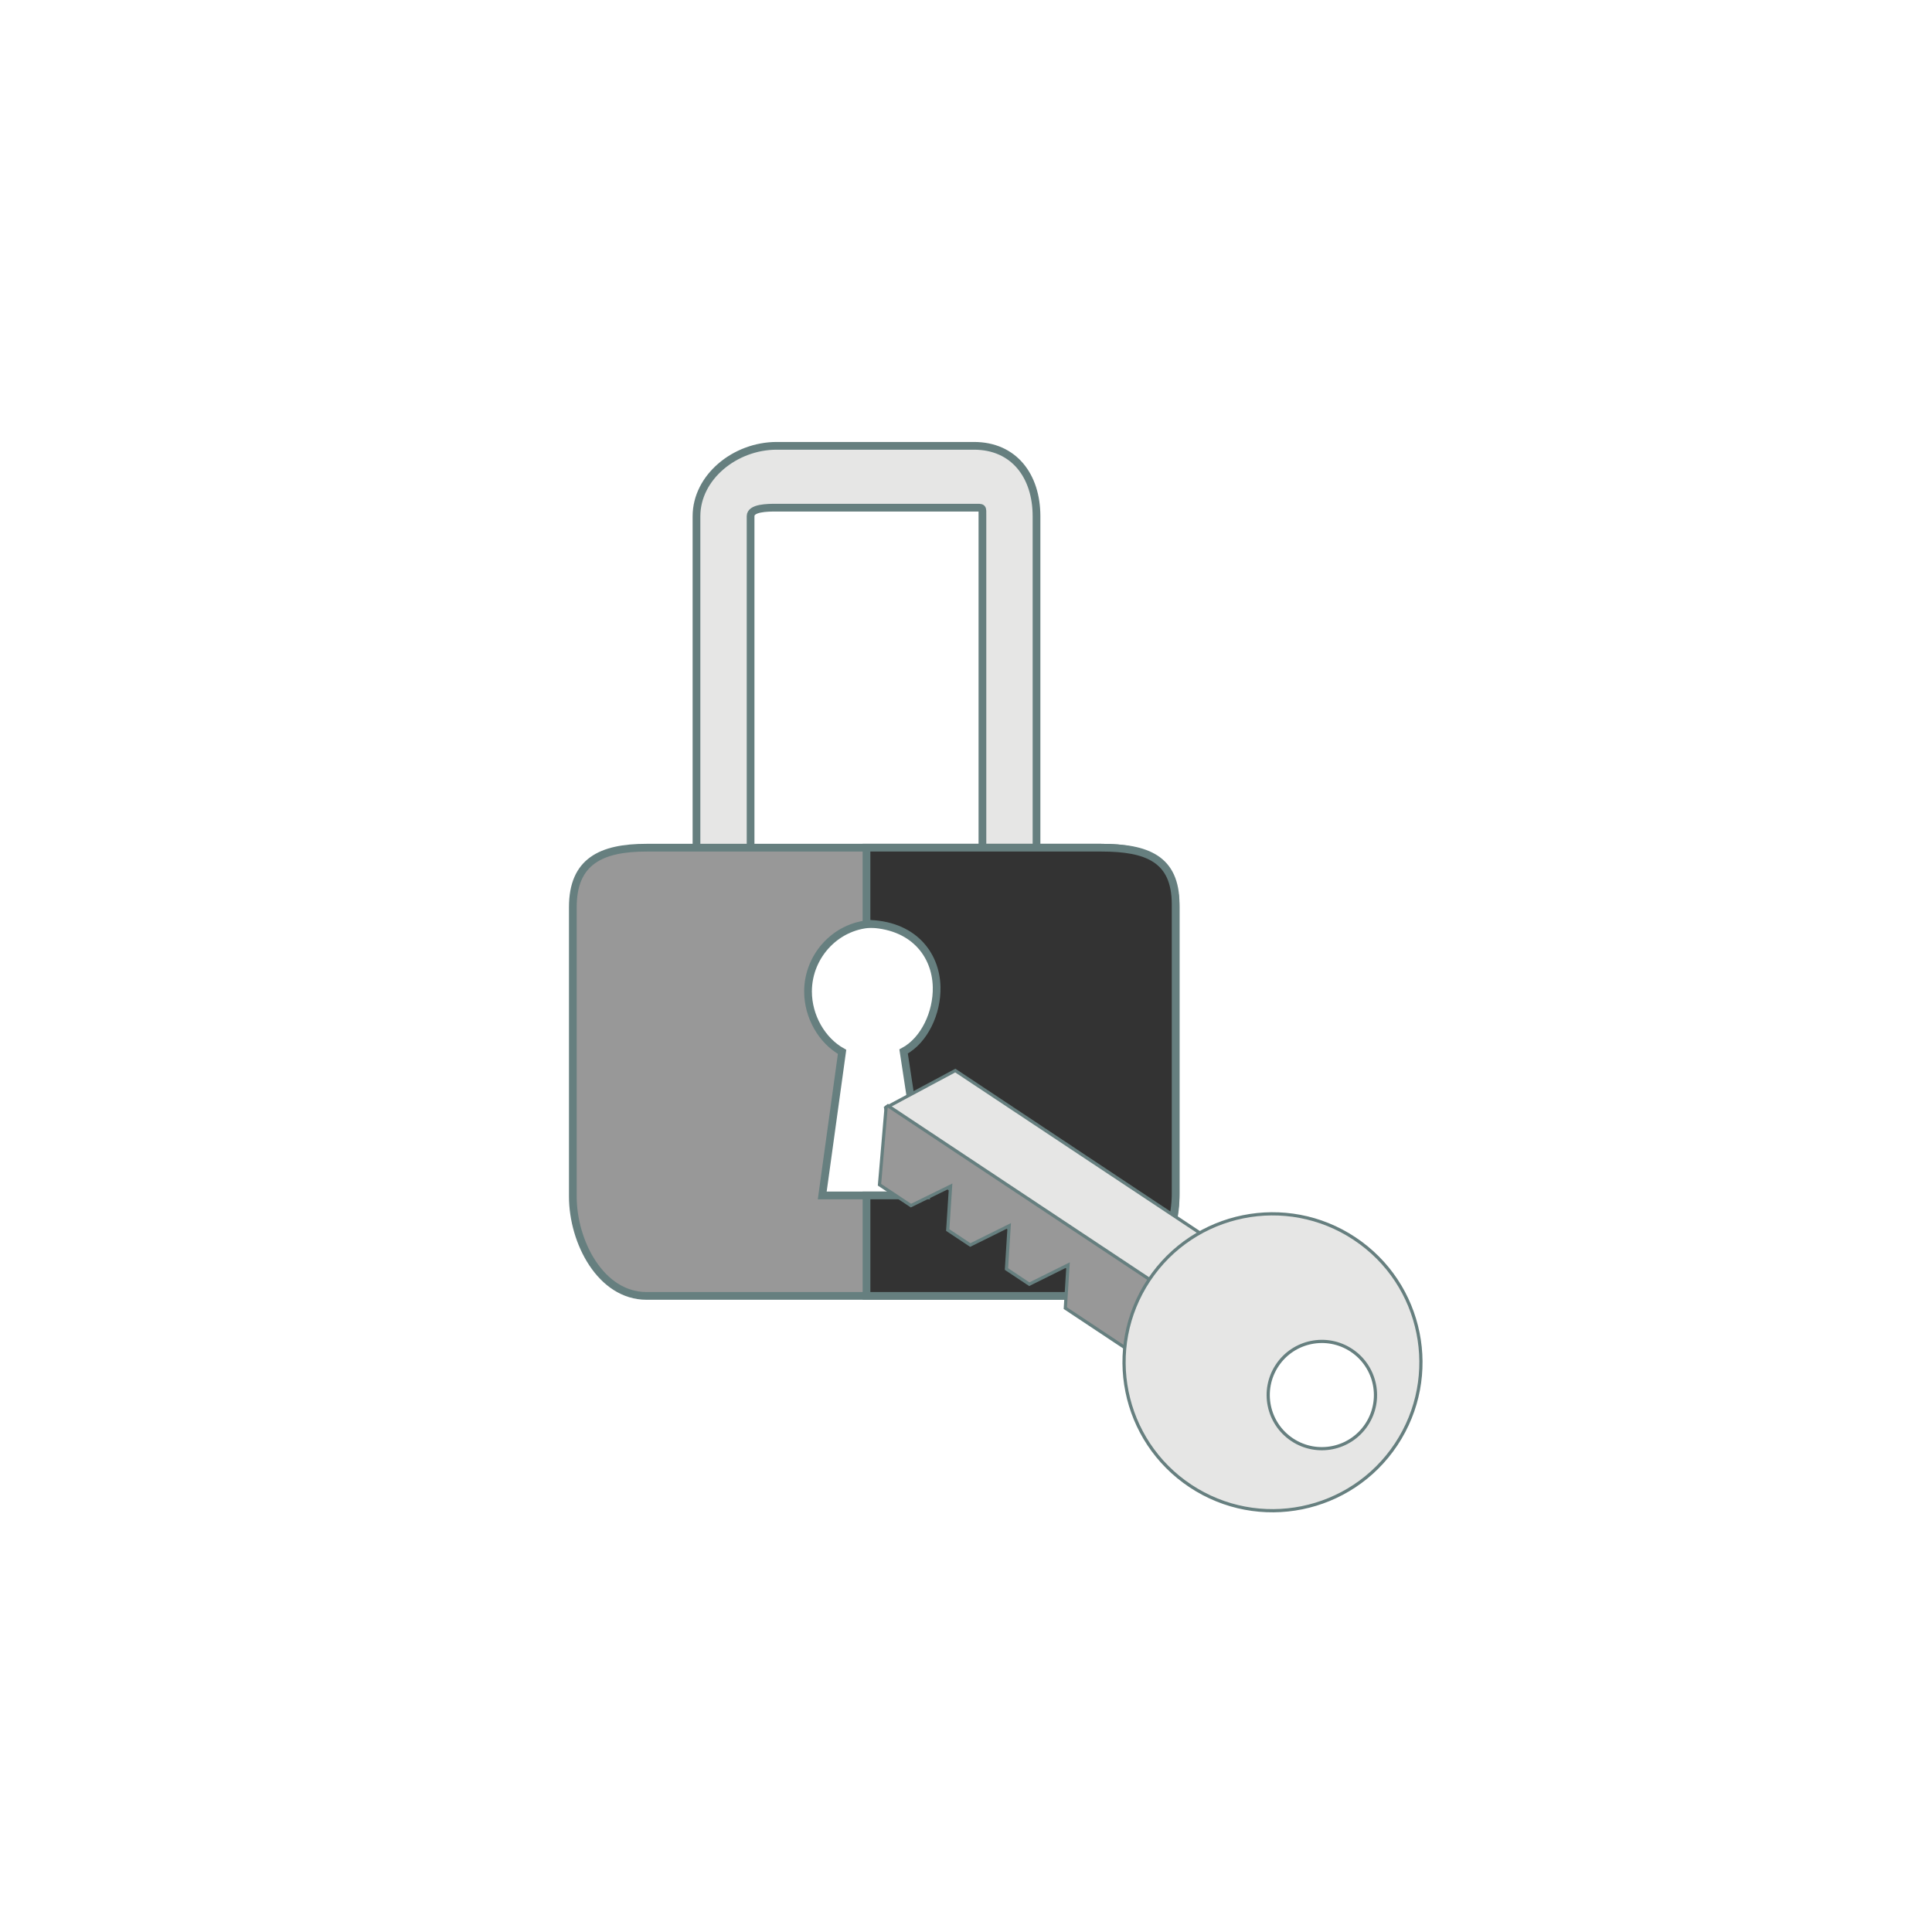 <svg xmlns="http://www.w3.org/2000/svg" width="250" height="250" viewBox="0 0 250 250" enable-background="new 0 0 595.28 841.89"><g><g><g><path stroke-miterlimit="10" d="M130.625 113.094c-2.014 0-3.5-1.632-3.5-3.646V66.796c0-1.21.112-1.106-1.097-1.106h-25.52c-1.23 0-3.383.016-3.383 1.106v42.652c0 2.014-1.487 3.646-3.5 3.646-2.014 0-3.5-1.632-3.5-3.646V66.796c0-5.025 4.957-9.106 10.384-9.106h25.518c5.196 0 8.097 3.91 8.097 9.106v42.652c0 2.014-1.487 3.646-3.5 3.646z" fill="#e6e6e5" stroke="#667f7f"/></g><path stroke-miterlimit="10" d="M119.767 154.69h-13.37l2.567-18.58c-2.63-1.476-4.406-4.584-4.406-7.812 0-4.754 3.852-8.76 8.607-8.76 4.754 0 8.608 3.78 8.608 8.535 0 3.29-1.848 6.71-4.563 8.16l2.557 18.457zm-36.103-45c-5.907 0-9.54 1.787-9.54 7.695v37.44c0 5.908 3.633 12.865 9.54 12.865h58.834c5.908 0 9.627-6.957 9.627-12.865v-37.44c0-5.908-3.718-7.695-9.627-7.695H83.664z" fill="#989898" stroke="#667f7f"/><g><path stroke-miterlimit="10" d="M142.498 109.69h-30.373v9.845c6 .054 8.987 3.933 9.076 8.194.07 3.29-1.56 6.88-4.275 8.33l2.842 18.63h-7.642v13h30.373c5.908 0 9.627-7.322 9.627-13.23v-37.44c0-5.908-3.718-7.33-9.627-7.33z" fill="#333" stroke="#667f7f"/></g></g><g><g><path stroke-miterlimit="10" fill="#e6e6e5" stroke="#667f7f" stroke-width=".414" d="M159.24 162.184l-7.287 10.976-35.625-23.654-1.728-6.15 9.016-4.826z"/><g><path stroke-miterlimit="10" fill="#989898" stroke="#667f7f" stroke-width=".414" d="M154.192 169.436l.125-.18-39.414-26.17-.24.174-.858 10.045 4.07 2.7 5.13-2.514-.37 5.677 2.918 1.938 5.035-2.493-.354 5.6 2.956 1.964 5.012-2.488-.35 5.583 11.34 7.53z"/></g></g><path stroke-miterlimit="10" d="M154.036 192.278c-8.837-5.868-11.244-17.788-5.376-26.625 5.868-8.837 17.787-11.244 26.624-5.377 8.837 5.868 11.244 17.788 5.377 26.625-5.867 8.838-17.787 11.245-26.624 5.378zm22.793-7.92c2.12-3.193 1.25-7.5-1.944-9.62-3.193-2.12-7.5-1.25-9.62 1.943-2.12 3.194-1.25 7.5 1.944 9.62 3.193 2.12 7.5 1.25 9.62-1.943z" fill="#e6e6e5" stroke="#667f7f" stroke-width=".414"/></g></g></svg>